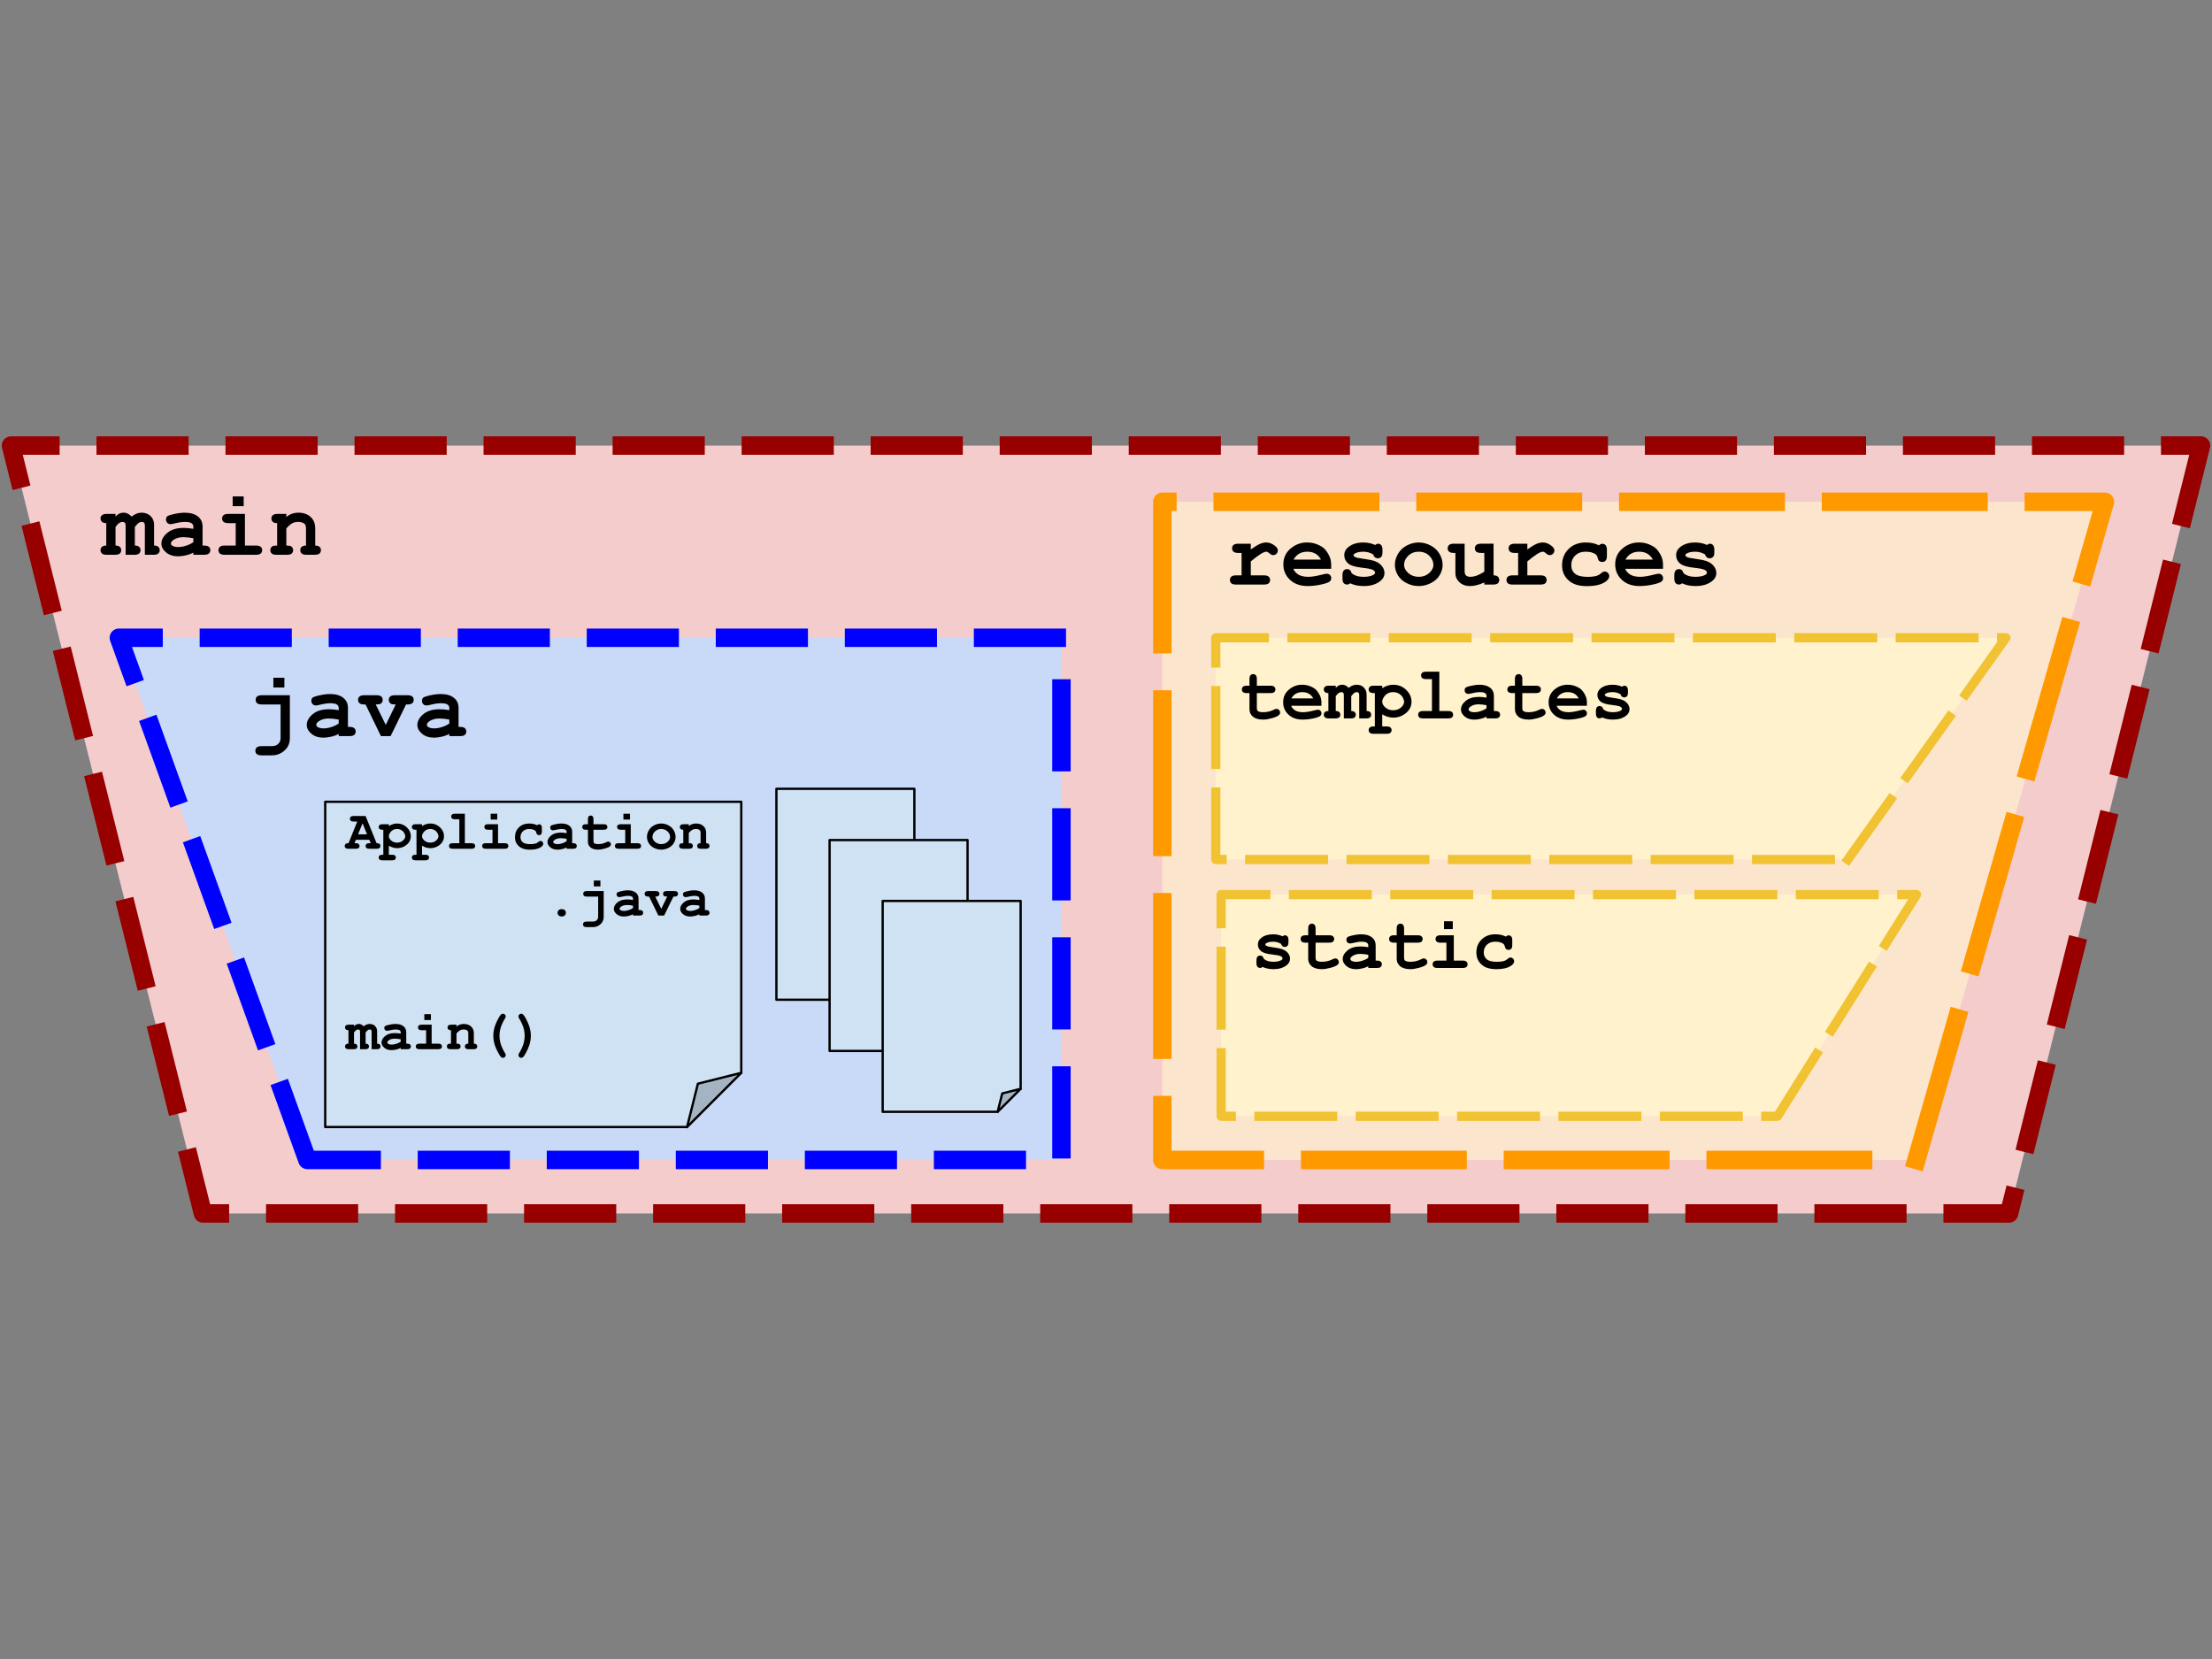 <?xml version="1.0" standalone="yes"?>

<svg version="1.1" viewBox="0.0 0.0 960.0 720.0" fill="none" stroke="none" stroke-linecap="square" stroke-miterlimit="10" xmlns="http://www.w3.org/2000/svg" xmlns:xlink="http://www.w3.org/1999/xlink"><rect x="0.0" y="0.0" width="960.0" height="720.0" fill="#808080" stroke="none"/><clipPath id="p.0"><path d="m0 0l960.0 0l0 720.0l-960.0 0l0 -720.0z" clip-rule="nonzero"></path></clipPath><g clip-path="url(#p.0)"><path fill="#000000" fill-opacity="0.0" d="m0 0l960.0 0l0 720.0l-960.0 0z" fill-rule="nonzero"></path><path fill="#f4cccc" d="m955.244 193.374l-83.315 333.26l-783.858 0l-83.315 -333.26z" fill-rule="nonzero"></path><path stroke="#980000" stroke-width="8.0" stroke-linejoin="round" stroke-linecap="butt" stroke-dasharray="32.0,24.0" d="m955.244 193.374l-83.315 333.26l-783.858 0l-83.315 -333.26z" fill-rule="nonzero"></path><path fill="#000000" fill-opacity="0.0" d="m35.307 193.365l213.669 0l0 99.717l-213.669 0z" fill-rule="nonzero"></path><path fill="#000000" d="m50.135 223.031l0 1.125q0.969 -0.953 1.75 -1.312q0.797 -0.359 1.844 -0.359q0.875 0 1.734 0.438q0.859 0.422 1.672 1.281q1.047 -0.859 2.109 -1.281q1.062 -0.422 2.172 -0.422q2.234 0 3.609 1.188q1.844 1.562 1.844 4.109l0 8.969q1.25 0 1.844 0.562q0.609 0.562 0.609 1.438q0 0.891 -0.609 1.453q-0.594 0.547 -2.047 0.547l-3.797 0l0 -12.641q0 -0.922 -0.344 -1.266q-0.328 -0.359 -1.016 -0.359q-0.656 0 -1.219 0.359q-0.734 0.484 -1.766 1.828l0 8.078q1.25 0 1.859 0.562q0.609 0.562 0.609 1.438q0 0.891 -0.609 1.453q-0.609 0.547 -2.047 0.547l-3.812 0l0 -12.641q0 -0.891 -0.344 -1.25q-0.344 -0.375 -1.031 -0.375q-0.703 0 -1.391 0.453q-0.672 0.438 -1.625 1.734l0 8.078q1.25 0 1.859 0.562q0.609 0.562 0.609 1.438q0 0.891 -0.609 1.453q-0.609 0.547 -2.062 0.547l-3.609 0q-1.453 0 -2.062 -0.547q-0.625 -0.562 -0.625 -1.469q0 -0.875 0.609 -1.422q0.609 -0.562 1.875 -0.562l0 -9.734q-1.266 0 -1.875 -0.562q-0.609 -0.562 -0.609 -1.453q0 -0.875 0.625 -1.422q0.609 -0.562 2.062 -0.562l3.812 0zm33.785 17.734l0 -0.938q-1.5 0.797 -3.328 1.203q-1.812 0.406 -3.297 0.406q-3.219 0 -5.234 -1.703q-2.016 -1.719 -2.016 -3.797q0 -2.516 2.562 -4.672q2.578 -2.156 7.109 -2.156q1.812 0 4.203 0.391l0 -0.969q0 -0.891 -0.781 -1.453q-0.766 -0.578 -2.938 -0.578q-1.766 0 -4.609 0.703q-1.047 0.266 -1.641 0.266q-0.797 0 -1.359 -0.578q-0.547 -0.578 -0.547 -1.484q0 -0.5 0.188 -0.875q0.203 -0.375 0.547 -0.594q0.359 -0.219 1.469 -0.531q1.484 -0.422 3.031 -0.656q1.547 -0.25 2.797 -0.25q3.719 0 5.781 1.609q2.062 1.609 2.062 4.406l0 8.25l0.688 0q1.438 0 2.047 0.562q0.625 0.547 0.625 1.438q0 0.891 -0.625 1.453q-0.609 0.547 -2.047 0.547l-4.688 0zm0 -7.172q-2.406 -0.469 -4.438 -0.469q-2.438 0 -4.203 1.188q-1.094 0.766 -1.094 1.547q0 0.562 0.531 0.922q0.984 0.641 2.672 0.641q1.453 0 3.281 -0.562q1.828 -0.562 3.25 -1.547l0 -1.719zm21.832 -18.156l0 4.234l-4.766 0l0 -4.234l4.766 0zm0.547 7.594l0 13.734l4.812 0q1.438 0 2.047 0.562q0.625 0.547 0.625 1.438q0 0.891 -0.625 1.453q-0.609 0.547 -2.047 0.547l-13.625 0q-1.438 0 -2.062 -0.547q-0.609 -0.562 -0.609 -1.469q0 -0.875 0.609 -1.422q0.625 -0.562 2.062 -0.562l4.812 0l0 -9.734l-3.219 0q-1.438 0 -2.062 -0.547q-0.625 -0.562 -0.625 -1.469q0 -0.875 0.609 -1.422q0.625 -0.562 2.078 -0.562l7.219 0zm17.973 0l0 1.344q1.094 -0.938 2.406 -1.406q1.328 -0.469 2.859 -0.469q3.562 0 5.625 2.203q1.641 1.766 1.641 4.609l0 7.453q1.281 0 1.875 0.562q0.609 0.547 0.609 1.438q0 0.891 -0.625 1.453q-0.609 0.547 -2.047 0.547l-3.609 0q-1.453 0 -2.078 -0.547q-0.609 -0.562 -0.609 -1.469q0 -0.875 0.609 -1.422q0.609 -0.562 1.875 -0.562l0 -7.562q0 -1.312 -0.703 -1.922q-0.922 -0.781 -2.75 -0.781q-1.391 0 -2.438 0.547q-1.047 0.531 -2.641 2.266l0 7.453q1.547 0 1.984 0.281q0.969 0.594 0.969 1.719q0 0.891 -0.625 1.453q-0.609 0.547 -2.062 0.547l-4.547 0q-1.438 0 -2.062 -0.547q-0.609 -0.562 -0.609 -1.469q0 -1.094 0.938 -1.703q0.469 -0.281 2.016 -0.281l0 -9.734q-1.281 0 -1.891 -0.562q-0.594 -0.562 -0.594 -1.453q0 -0.875 0.609 -1.422q0.625 -0.562 2.062 -0.562l3.812 0z" fill-rule="nonzero"></path><path fill="#c9daf8" d="m133.4 503.41l-81.816 -226.618l409.08 0l0 226.618z" fill-rule="nonzero"></path><path stroke="#0000ff" stroke-width="8.0" stroke-linejoin="round" stroke-linecap="butt" stroke-dasharray="32.0,24.0" d="m133.4 503.41l-81.816 -226.618l409.08 0l0 226.618z" fill-rule="nonzero"></path><path fill="#000000" fill-opacity="0.0" d="m98.39 272.064l141.827 0l0 70.268l-141.827 0z" fill-rule="nonzero"></path><path fill="#000000" d="m123.421 294.136l0 4.234l-4.781 0l0 -4.234l4.781 0zm-1.641 11.594l-8.156 0q-1.453 0 -2.062 -0.547q-0.609 -0.562 -0.609 -1.469q0 -0.875 0.609 -1.422q0.609 -0.562 2.062 -0.562l12.172 0l0 18.578q0 2.109 -0.891 3.672q-0.891 1.578 -2.734 2.703q-1.828 1.141 -4.141 1.141l-4.531 0q-1.438 0 -2.062 -0.562q-0.609 -0.547 -0.609 -1.422q0 -0.906 0.609 -1.469q0.625 -0.547 2.062 -0.547l4.422 0q1.828 0 2.844 -1.0q1.016 -1.0 1.016 -2.516l0 -14.578zm25.223 13.734l0 -0.938q-1.5 0.797 -3.328 1.203q-1.812 0.406 -3.297 0.406q-3.219 0 -5.234 -1.703q-2.016 -1.719 -2.016 -3.797q0 -2.516 2.562 -4.672q2.578 -2.156 7.109 -2.156q1.812 0 4.203 0.391l0 -0.969q0 -0.891 -0.781 -1.453q-0.766 -0.578 -2.938 -0.578q-1.766 0 -4.609 0.703q-1.047 0.266 -1.641 0.266q-0.797 0 -1.359 -0.578q-0.547 -0.578 -0.547 -1.484q0 -0.5 0.188 -0.875q0.203 -0.375 0.547 -0.594q0.359 -0.219 1.469 -0.531q1.484 -0.422 3.031 -0.656q1.547 -0.25 2.797 -0.25q3.719 0 5.781 1.609q2.062 1.609 2.062 4.406l0 8.25l0.688 0q1.438 0 2.047 0.562q0.625 0.547 0.625 1.438q0 0.891 -0.625 1.453q-0.609 0.547 -2.047 0.547l-4.688 0zm0 -7.172q-2.406 -0.469 -4.438 -0.469q-2.438 0 -4.203 1.188q-1.094 0.766 -1.094 1.547q0 0.562 0.531 0.922q0.984 0.641 2.672 0.641q1.453 0 3.281 -0.562q1.828 -0.562 3.25 -1.547l0 -1.719zm20.426 2.312l4.312 -8.875q-1.594 0 -2.047 -0.266q-0.969 -0.609 -0.969 -1.75q0 -0.875 0.609 -1.422q0.609 -0.562 2.062 -0.562l5.484 0q1.453 0 2.062 0.562q0.609 0.547 0.609 1.453q0 0.875 -0.609 1.438q-0.609 0.547 -2.062 0.547l-0.656 0l-6.703 13.734l-4.188 0l-6.688 -13.734l-0.578 0q-1.438 0 -2.062 -0.547q-0.609 -0.562 -0.609 -1.469q0 -0.875 0.609 -1.422q0.625 -0.562 2.062 -0.562l5.375 0q1.422 0 2.031 0.562q0.625 0.547 0.625 1.453q0 1.109 -0.938 1.688q-0.469 0.297 -2.094 0.297l4.359 8.875zm27.582 4.859l0 -0.938q-1.5 0.797 -3.328 1.203q-1.812 0.406 -3.297 0.406q-3.219 0 -5.234 -1.703q-2.016 -1.719 -2.016 -3.797q0 -2.516 2.562 -4.672q2.578 -2.156 7.109 -2.156q1.812 0 4.203 0.391l0 -0.969q0 -0.891 -0.781 -1.453q-0.766 -0.578 -2.938 -0.578q-1.766 0 -4.609 0.703q-1.047 0.266 -1.641 0.266q-0.797 0 -1.359 -0.578q-0.547 -0.578 -0.547 -1.484q0 -0.5 0.188 -0.875q0.203 -0.375 0.547 -0.594q0.359 -0.219 1.469 -0.531q1.484 -0.422 3.031 -0.656q1.547 -0.25 2.797 -0.25q3.719 0 5.781 1.609q2.062 1.609 2.062 4.406l0 8.25l0.688 0q1.438 0 2.047 0.562q0.625 0.547 0.625 1.438q0 0.891 -0.625 1.453q-0.609 0.547 -2.047 0.547l-4.688 0zm0 -7.172q-2.406 -0.469 -4.438 -0.469q-2.438 0 -4.203 1.188q-1.094 0.766 -1.094 1.547q0 0.562 0.531 0.922q0.984 0.641 2.672 0.641q1.453 0 3.281 -0.562q1.828 -0.562 3.25 -1.547l0 -1.719z" fill-rule="nonzero"></path><path fill="#fce5cd" d="m831.712 503.412l81.816 -285.644l-409.08 0l0 285.644z" fill-rule="nonzero"></path><path stroke="#ff9900" stroke-width="8.0" stroke-linejoin="round" stroke-linecap="butt" stroke-dasharray="64.0,24.0" d="m831.712 503.412l81.816 -285.644l-409.08 0l0 285.644z" fill-rule="nonzero"></path><path fill="#000000" fill-opacity="0.0" d="m522.67 206.299l295.969 0l0 79.843l-295.969 0z" fill-rule="nonzero"></path><path fill="#000000" d="m542.842 235.965l0 2.5q2.516 -1.812 3.969 -2.422q1.469 -0.609 2.734 -0.609q1.953 0 3.781 1.453q1.25 0.969 1.25 1.984q0 0.859 -0.594 1.453q-0.594 0.594 -1.438 0.594q-0.734 0 -1.562 -0.734q-0.812 -0.75 -1.453 -0.75q-0.844 0 -2.516 1.062q-1.672 1.047 -4.172 3.156l0 6.047l5.703 0q1.453 0 2.062 0.562q0.609 0.547 0.609 1.438q0 0.891 -0.609 1.453q-0.609 0.547 -2.062 0.547l-12.094 0q-1.438 0 -2.062 -0.547q-0.609 -0.562 -0.609 -1.469q0 -0.875 0.609 -1.422q0.625 -0.562 2.062 -0.562l2.391 0l0 -9.734l-1.453 0q-1.438 0 -2.062 -0.547q-0.609 -0.562 -0.609 -1.469q0 -0.875 0.609 -1.422q0.625 -0.562 2.062 -0.562l5.453 0zm34.879 10.891l-16.422 0q0.625 1.562 2.219 2.531q1.594 0.953 4.312 0.953q2.219 0 5.906 -0.953q1.531 -0.391 2.109 -0.391q0.812 0 1.359 0.562q0.547 0.562 0.547 1.422q0 0.781 -0.594 1.328q-0.781 0.719 -3.812 1.375q-3.016 0.656 -5.812 0.656q-4.812 0 -7.688 -2.703q-2.875 -2.719 -2.875 -6.688q0 -4.219 3.109 -6.859q3.109 -2.656 7.172 -2.656q2.453 0 4.484 0.859q2.047 0.859 3.047 1.859q1.406 1.438 2.312 3.578q0.625 1.484 0.625 3.438l0 1.688zm-4.422 -4.0q-0.922 -1.719 -2.406 -2.562q-1.484 -0.859 -3.531 -0.859q-2.031 0 -3.516 0.859q-1.484 0.844 -2.422 2.562l11.875 0zm22.707 -2.203q-0.969 -0.609 -2.047 -0.906q-1.078 -0.312 -2.25 -0.312q-2.328 0 -3.688 0.766q-0.609 0.328 -0.609 0.719q0 0.453 0.828 0.891q0.625 0.312 2.781 0.594q3.984 0.547 5.547 1.094q2.062 0.734 3.172 2.156q1.109 1.422 1.109 3.0q0 2.156 -1.891 3.594q-2.719 2.094 -7.047 2.094q-1.75 0 -3.219 -0.297q-1.469 -0.297 -2.703 -0.891q-0.297 0.25 -0.625 0.391q-0.328 0.141 -0.688 0.141q-0.938 0 -1.5 -0.609q-0.547 -0.625 -0.547 -2.078l0 -1.344q0 -1.438 0.547 -2.047q0.562 -0.625 1.469 -0.625q0.719 0 1.203 0.406q0.484 0.391 0.766 1.375q0.922 0.781 2.203 1.188q1.297 0.391 2.969 0.391q2.75 0 4.281 -0.859q0.719 -0.438 0.719 -0.906q0 -0.781 -1.031 -1.281q-1.031 -0.516 -4.281 -0.859q-4.828 -0.516 -6.438 -1.953q-1.625 -1.422 -1.625 -3.516q0 -2.156 1.812 -3.578q2.469 -1.953 6.453 -1.953q1.375 0 2.656 0.266q1.281 0.266 2.453 0.812q0.375 -0.281 0.688 -0.406q0.328 -0.141 0.609 -0.141q0.812 0 1.359 0.625q0.547 0.609 0.547 2.047l0 0.984q0 1.297 -0.312 1.766q-0.625 0.906 -1.703 0.906q-0.719 0 -1.266 -0.453q-0.547 -0.453 -0.703 -1.188zm30.082 4.516q0 2.297 -1.281 4.453q-1.281 2.156 -3.812 3.438q-2.531 1.281 -5.281 1.281q-2.734 0 -5.234 -1.25q-2.5 -1.266 -3.812 -3.438q-1.297 -2.172 -1.297 -4.531q0 -2.406 1.328 -4.719q1.328 -2.312 3.812 -3.641q2.484 -1.328 5.203 -1.328q2.734 0 5.266 1.359q2.531 1.359 3.812 3.656q1.297 2.297 1.297 4.719zm-4.0 0.016q0 -1.938 -1.391 -3.562q-1.891 -2.188 -4.984 -2.188q-2.719 0 -4.531 1.75q-1.812 1.734 -1.812 4.016q0 1.875 1.828 3.516q1.844 1.625 4.516 1.625q2.703 0 4.531 -1.625q1.844 -1.641 1.844 -3.531zm26.113 -9.219l0 13.734q1.266 0 1.859 0.562q0.609 0.562 0.609 1.438q0 0.891 -0.609 1.453q-0.609 0.547 -2.062 0.547l-3.812 0l0 -0.922q-1.719 0.781 -3.281 1.172q-1.562 0.391 -2.969 0.391q-1.969 0 -3.422 -0.828q-1.438 -0.828 -2.281 -2.297q-0.594 -1.047 -0.594 -2.641l0 -8.609l-0.688 0q-1.453 0 -2.062 -0.547q-0.609 -0.562 -0.609 -1.469q0 -0.875 0.609 -1.422q0.609 -0.562 2.062 -0.562l4.688 0l0 11.906q0 1.281 0.609 1.875q0.625 0.594 1.891 0.594q1.203 0 2.594 -0.469q1.406 -0.484 3.453 -1.734l0 -8.172l-1.438 0q-1.453 0 -2.062 -0.547q-0.609 -0.562 -0.609 -1.469q0 -0.875 0.609 -1.422q0.609 -0.562 2.062 -0.562l5.453 0zm14.66 0l0 2.5q2.516 -1.812 3.969 -2.422q1.469 -0.609 2.734 -0.609q1.953 0 3.781 1.453q1.25 0.969 1.25 1.984q0 0.859 -0.594 1.453q-0.594 0.594 -1.438 0.594q-0.734 0 -1.562 -0.734q-0.812 -0.75 -1.453 -0.75q-0.844 0 -2.516 1.062q-1.672 1.047 -4.172 3.156l0 6.047l5.703 0q1.453 0 2.062 0.562q0.609 0.547 0.609 1.438q0 0.891 -0.609 1.453q-0.609 0.547 -2.062 0.547l-12.094 0q-1.438 0 -2.062 -0.547q-0.609 -0.562 -0.609 -1.469q0 -0.875 0.609 -1.422q0.625 -0.562 2.062 -0.562l2.391 0l0 -9.734l-1.453 0q-1.438 0 -2.062 -0.547q-0.609 -0.562 -0.609 -1.469q0 -0.875 0.609 -1.422q0.625 -0.562 2.062 -0.562l5.453 0zm31.082 0.719q0.719 -0.688 1.484 -0.688q0.859 0 1.406 0.625q0.562 0.609 0.562 2.031l0 2.578q0 1.453 -0.562 2.062q-0.547 0.594 -1.453 0.594q-0.812 0 -1.391 -0.469q-0.406 -0.344 -0.641 -1.422q-0.234 -1.094 -1.125 -1.625q-1.594 -0.938 -4.047 -0.938q-2.828 0 -4.547 1.672q-1.703 1.656 -1.703 4.188q0 2.344 1.641 3.703q1.641 1.359 5.453 1.359q2.5 0 4.078 -0.5q0.938 -0.312 1.766 -1.062q0.844 -0.766 1.531 -0.766q0.828 0 1.422 0.609q0.594 0.609 0.594 1.422q0 1.328 -1.812 2.531q-2.703 1.781 -7.891 1.781q-4.672 0 -7.266 -1.938q-3.516 -2.609 -3.516 -7.109q0 -4.281 2.844 -7.078q2.859 -2.812 7.438 -2.812q1.672 0 3.094 0.312q1.422 0.312 2.641 0.938zm27.801 10.172l-16.422 0q0.625 1.562 2.219 2.531q1.594 0.953 4.312 0.953q2.219 0 5.906 -0.953q1.531 -0.391 2.109 -0.391q0.812 0 1.359 0.562q0.547 0.562 0.547 1.422q0 0.781 -0.594 1.328q-0.781 0.719 -3.812 1.375q-3.016 0.656 -5.812 0.656q-4.812 0 -7.688 -2.703q-2.875 -2.719 -2.875 -6.688q0 -4.219 3.109 -6.859q3.109 -2.656 7.172 -2.656q2.453 0 4.484 0.859q2.047 0.859 3.047 1.859q1.406 1.438 2.312 3.578q0.625 1.484 0.625 3.438l0 1.688zm-4.422 -4.0q-0.922 -1.719 -2.406 -2.562q-1.484 -0.859 -3.531 -0.859q-2.031 0 -3.516 0.859q-1.484 0.844 -2.422 2.562l11.875 0zm22.707 -2.203q-0.969 -0.609 -2.047 -0.906q-1.078 -0.312 -2.25 -0.312q-2.328 0 -3.688 0.766q-0.609 0.328 -0.609 0.719q0 0.453 0.828 0.891q0.625 0.312 2.781 0.594q3.984 0.547 5.547 1.094q2.062 0.734 3.172 2.156q1.109 1.422 1.109 3.0q0 2.156 -1.891 3.594q-2.719 2.094 -7.047 2.094q-1.75 0 -3.219 -0.297q-1.469 -0.297 -2.703 -0.891q-0.297 0.25 -0.625 0.391q-0.328 0.141 -0.688 0.141q-0.938 0 -1.5 -0.609q-0.547 -0.625 -0.547 -2.078l0 -1.344q0 -1.438 0.547 -2.047q0.562 -0.625 1.469 -0.625q0.719 0 1.203 0.406q0.484 0.391 0.766 1.375q0.922 0.781 2.203 1.188q1.297 0.391 2.969 0.391q2.75 0 4.281 -0.859q0.719 -0.438 0.719 -0.906q0 -0.781 -1.031 -1.281q-1.031 -0.516 -4.281 -0.859q-4.828 -0.516 -6.438 -1.953q-1.625 -1.422 -1.625 -3.516q0 -2.156 1.812 -3.578q2.469 -1.953 6.453 -1.953q1.375 0 2.656 0.266q1.281 0.266 2.453 0.812q0.375 -0.281 0.688 -0.406q0.328 -0.141 0.609 -0.141q0.812 0 1.359 0.625q0.547 0.609 0.547 2.047l0 0.984q0 1.297 -0.312 1.766q-0.625 0.906 -1.703 0.906q-0.719 0 -1.266 -0.453q-0.547 -0.453 -0.703 -1.188z" fill-rule="nonzero"></path><path fill="#cfe2f3" d="m141.14 347.97l180.567 0l0 117.637l-23.528 23.528l-157.039 0z" fill-rule="nonzero"></path><path fill="#a5b4c2" d="m298.179 489.135l4.706 -18.822l18.822 -4.706z" fill-rule="nonzero"></path><path fill="#000000" fill-opacity="0.0" d="m298.179 489.135l4.706 -18.822l18.822 -4.706l-23.528 23.528l-157.039 0l0 -141.165l180.567 0l0 117.637" fill-rule="nonzero"></path><path stroke="#000000" stroke-width="1.0" stroke-linejoin="round" stroke-linecap="butt" d="m298.179 489.135l4.706 -18.822l18.822 -4.706l-23.528 23.528l-157.039 0l0 -141.165l180.567 0l0 117.637" fill-rule="nonzero"></path><path fill="#cfe2f3" d="m336.955 342.342l59.874 0l0 81.548l-9.979 9.979l-49.895 0z" fill-rule="nonzero"></path><path fill="#a5b4c2" d="m386.85 433.87l1.996 -7.983l7.983 -1.996z" fill-rule="nonzero"></path><path fill="#000000" fill-opacity="0.0" d="m386.85 433.87l1.996 -7.983l7.983 -1.996l-9.979 9.979l-49.895 0l0 -91.528l59.874 0l0 81.548" fill-rule="nonzero"></path><path stroke="#000000" stroke-width="1.0" stroke-linejoin="round" stroke-linecap="butt" d="m386.85 433.87l1.996 -7.983l7.983 -1.996l-9.979 9.979l-49.895 0l0 -91.528l59.874 0l0 81.548" fill-rule="nonzero"></path><path fill="#cfe2f3" d="m360.04 364.571l59.874 0l0 81.548l-9.979 9.979l-49.895 0z" fill-rule="nonzero"></path><path fill="#a5b4c2" d="m409.935 456.099l1.996 -7.983l7.983 -1.996z" fill-rule="nonzero"></path><path fill="#000000" fill-opacity="0.0" d="m409.935 456.099l1.996 -7.983l7.983 -1.996l-9.979 9.979l-49.895 0l0 -91.528l59.874 0l0 81.548" fill-rule="nonzero"></path><path stroke="#000000" stroke-width="1.0" stroke-linejoin="round" stroke-linecap="butt" d="m409.935 456.099l1.996 -7.983l7.983 -1.996l-9.979 9.979l-49.895 0l0 -91.528l59.874 0l0 81.548" fill-rule="nonzero"></path><path fill="#cfe2f3" d="m383.077 391.002l59.874 0l0 81.548l-9.979 9.979l-49.895 0z" fill-rule="nonzero"></path><path fill="#a5b4c2" d="m432.971 482.529l1.996 -7.983l7.983 -1.996z" fill-rule="nonzero"></path><path fill="#000000" fill-opacity="0.0" d="m432.971 482.529l1.996 -7.983l7.983 -1.996l-9.979 9.979l-49.895 0l0 -91.528l59.874 0l0 81.548" fill-rule="nonzero"></path><path stroke="#000000" stroke-width="1.0" stroke-linejoin="round" stroke-linecap="butt" d="m432.971 482.529l1.996 -7.983l7.983 -1.996l-9.979 9.979l-49.895 0l0 -91.528l59.874 0l0 81.548" fill-rule="nonzero"></path><path fill="#000000" fill-opacity="0.0" d="m141.142 336.311l180.567 0l0 136.378l-180.567 0z" fill-rule="nonzero"></path><path fill="#000000" d="m160.283 364.476l-5.844 0l-0.578 1.469l0.578 0q0.875 0 1.234 0.344q0.375 0.328 0.375 0.859q0 0.531 -0.375 0.875q-0.359 0.328 -1.234 0.328l-3.234 0q-0.859 0 -1.234 -0.328q-0.375 -0.344 -0.375 -0.875q0 -0.547 0.391 -0.875q0.391 -0.344 1.281 -0.328l3.781 -9.391l-1.578 0q-0.859 0 -1.234 -0.328q-0.375 -0.344 -0.375 -0.891q0 -0.531 0.375 -0.859q0.375 -0.344 1.234 -0.344l5.188 0.016l4.781 11.797q0.844 0 1.125 0.188q0.531 0.391 0.531 1.016q0 0.531 -0.359 0.875q-0.359 0.328 -1.234 0.328l-3.234 0q-0.859 0 -1.234 -0.328q-0.375 -0.344 -0.375 -0.875q0 -0.531 0.375 -0.859q0.375 -0.344 1.234 -0.344l0.594 0l-0.578 -1.469zm-1.0 -2.391l-1.938 -4.766l-1.938 4.766l3.875 0zm9.48 4.938l0 3.938l1.438 0q0.875 0 1.234 0.328q0.375 0.344 0.375 0.891q0 0.516 -0.375 0.844q-0.359 0.344 -1.234 0.344l-4.25 0q-0.859 0 -1.234 -0.344q-0.375 -0.328 -0.375 -0.844q0 -0.547 0.375 -0.891q0.375 -0.328 1.234 -0.328l0.406 0l0 -10.844l-0.406 0q-0.859 0 -1.234 -0.328q-0.375 -0.344 -0.375 -0.891q0 -0.516 0.375 -0.844q0.375 -0.344 1.234 -0.344l2.812 0l0 0.812q0.844 -0.562 1.75 -0.844q0.906 -0.281 1.844 -0.281q2.469 0 4.203 1.672q1.734 1.656 1.734 3.812q0 2.391 -2.047 3.938q-1.719 1.281 -3.859 1.281q-0.922 0 -1.828 -0.266q-0.906 -0.266 -1.797 -0.812zm7.125 -4.125q0 -0.5 -0.406 -1.281q-0.391 -0.781 -1.219 -1.297q-0.828 -0.531 -1.938 -0.531q-1.797 0 -2.844 1.359q-0.719 0.922 -0.719 1.781q0 0.953 1.016 1.859q1.031 0.906 2.547 0.906q1.531 0 2.547 -0.891q1.016 -0.906 1.016 -1.906zm7.277 4.125l0 3.938l1.438 0q0.875 0 1.234 0.328q0.375 0.344 0.375 0.891q0 0.516 -0.375 0.844q-0.359 0.344 -1.234 0.344l-4.25 0q-0.859 0 -1.234 -0.344q-0.375 -0.328 -0.375 -0.844q0 -0.547 0.375 -0.891q0.375 -0.328 1.234 -0.328l0.406 0l0 -10.844l-0.406 0q-0.859 0 -1.234 -0.328q-0.375 -0.344 -0.375 -0.891q0 -0.516 0.375 -0.844q0.375 -0.344 1.234 -0.344l2.812 0l0 0.812q0.844 -0.562 1.75 -0.844q0.906 -0.281 1.844 -0.281q2.469 0 4.203 1.672q1.734 1.656 1.734 3.812q0 2.391 -2.047 3.938q-1.719 1.281 -3.859 1.281q-0.922 0 -1.828 -0.266q-0.906 -0.266 -1.797 -0.812zm7.125 -4.125q0 -0.5 -0.406 -1.281q-0.391 -0.781 -1.219 -1.297q-0.828 -0.531 -1.938 -0.531q-1.797 0 -2.844 1.359q-0.719 0.922 -0.719 1.781q0 0.953 1.016 1.859q1.031 0.906 2.547 0.906q1.531 0 2.547 -0.891q1.016 -0.906 1.016 -1.906zm11.465 -9.75l0 12.797l2.875 0q0.875 0 1.234 0.344q0.375 0.328 0.375 0.859q0 0.531 -0.375 0.875q-0.359 0.328 -1.234 0.328l-8.156 0q-0.875 0 -1.25 -0.328q-0.359 -0.344 -0.359 -0.875q0 -0.531 0.359 -0.859q0.375 -0.344 1.25 -0.344l2.875 0l0 -10.391l-1.938 0q-0.844 0 -1.219 -0.328q-0.375 -0.344 -0.375 -0.875q0 -0.531 0.359 -0.859q0.375 -0.344 1.234 -0.344l4.344 0zm14.059 0l0 2.547l-2.859 0l0 -2.547l2.859 0zm0.328 4.562l0 8.234l2.891 0q0.859 0 1.219 0.344q0.375 0.328 0.375 0.859q0 0.531 -0.375 0.875q-0.359 0.328 -1.219 0.328l-8.172 0q-0.875 0 -1.25 -0.328q-0.359 -0.344 -0.359 -0.875q0 -0.531 0.359 -0.859q0.375 -0.344 1.25 -0.344l2.875 0l0 -5.828l-1.922 0q-0.859 0 -1.234 -0.328q-0.375 -0.344 -0.375 -0.891q0 -0.516 0.359 -0.844q0.375 -0.344 1.25 -0.344l4.328 0zm16.965 0.438q0.422 -0.422 0.891 -0.422q0.516 0 0.844 0.375q0.328 0.375 0.328 1.219l0 1.547q0 0.875 -0.328 1.234q-0.328 0.359 -0.875 0.359q-0.484 0 -0.828 -0.281q-0.25 -0.203 -0.391 -0.844q-0.141 -0.656 -0.672 -0.984q-0.953 -0.562 -2.438 -0.562q-1.688 0 -2.719 1.0q-1.031 1.0 -1.031 2.516q0 1.406 0.984 2.234q0.984 0.812 3.281 0.812q1.5 0 2.438 -0.312q0.562 -0.188 1.062 -0.641q0.516 -0.453 0.922 -0.453q0.5 0 0.844 0.375q0.359 0.359 0.359 0.844q0 0.797 -1.078 1.516q-1.625 1.078 -4.734 1.078q-2.812 0 -4.359 -1.172q-2.109 -1.562 -2.109 -4.266q0 -2.562 1.703 -4.234q1.719 -1.688 4.469 -1.688q1.0 0 1.844 0.188q0.859 0.188 1.594 0.562zm12.809 10.203l0 -0.562q-0.891 0.484 -1.984 0.719q-1.094 0.25 -1.984 0.25q-1.938 0 -3.141 -1.031q-1.203 -1.031 -1.203 -2.266q0 -1.516 1.531 -2.812q1.547 -1.297 4.266 -1.297q1.094 0 2.516 0.234l0 -0.578q0 -0.531 -0.469 -0.875q-0.453 -0.344 -1.75 -0.344q-1.062 0 -2.766 0.422q-0.641 0.156 -0.984 0.156q-0.484 0 -0.828 -0.344q-0.328 -0.344 -0.328 -0.891q0 -0.297 0.109 -0.516q0.125 -0.234 0.328 -0.359q0.219 -0.141 0.891 -0.328q0.891 -0.25 1.812 -0.391q0.938 -0.141 1.688 -0.141q2.234 0 3.469 0.969q1.234 0.953 1.234 2.641l0 4.938l0.406 0q0.875 0 1.234 0.344q0.375 0.328 0.375 0.859q0 0.531 -0.375 0.875q-0.359 0.328 -1.234 0.328l-2.812 0zm0 -4.297q-1.438 -0.281 -2.656 -0.281q-1.469 0 -2.516 0.703q-0.656 0.469 -0.656 0.938q0 0.328 0.312 0.547q0.594 0.391 1.609 0.391q0.859 0 1.953 -0.344q1.109 -0.344 1.953 -0.922l0 -1.031zm11.652 -3.938l0 4.812q0 0.766 0.312 1.016q0.5 0.391 1.766 0.391q1.844 0 3.391 -0.781q0.609 -0.312 0.938 -0.312q0.469 0 0.812 0.359q0.359 0.344 0.359 0.844q0 0.469 -0.375 0.812q-0.578 0.547 -2.281 1.016q-1.688 0.469 -2.844 0.469q-2.234 0 -3.359 -0.969q-1.125 -0.969 -1.125 -2.375l0 -5.281l-0.859 0q-0.875 0 -1.25 -0.328q-0.359 -0.344 -0.359 -0.891q0 -0.516 0.359 -0.844q0.375 -0.344 1.25 -0.344l0.859 0l0 -2.172q0 -0.859 0.328 -1.234q0.344 -0.375 0.891 -0.375q0.516 0 0.844 0.375q0.344 0.375 0.344 1.234l0 2.172l4.438 0q0.875 0 1.234 0.344q0.375 0.328 0.375 0.859q0 0.531 -0.375 0.875q-0.359 0.328 -1.234 0.328l-4.438 0zm15.855 -6.969l0 2.547l-2.859 0l0 -2.547l2.859 0zm0.328 4.562l0 8.234l2.891 0q0.859 0 1.219 0.344q0.375 0.328 0.375 0.859q0 0.531 -0.375 0.875q-0.359 0.328 -1.219 0.328l-8.172 0q-0.875 0 -1.25 -0.328q-0.359 -0.344 -0.359 -0.875q0 -0.531 0.359 -0.859q0.375 -0.344 1.25 -0.344l2.875 0l0 -5.828l-1.922 0q-0.859 0 -1.234 -0.328q-0.375 -0.344 -0.375 -0.891q0 -0.516 0.359 -0.844q0.375 -0.344 1.25 -0.344l4.328 0zm19.449 5.516q0 1.391 -0.766 2.688q-0.766 1.281 -2.281 2.062q-1.516 0.766 -3.172 0.766q-1.641 0 -3.141 -0.75q-1.5 -0.766 -2.281 -2.062q-0.781 -1.312 -0.781 -2.719q0 -1.453 0.797 -2.828q0.797 -1.391 2.281 -2.188q1.5 -0.797 3.125 -0.797q1.641 0 3.156 0.812q1.516 0.812 2.281 2.188q0.781 1.375 0.781 2.828zm-2.391 0.016q0 -1.156 -0.844 -2.141q-1.125 -1.312 -2.984 -1.312q-1.625 0 -2.719 1.047q-1.094 1.047 -1.094 2.422q0 1.125 1.094 2.109q1.109 0.969 2.719 0.969q1.625 0 2.719 -0.969q1.109 -0.984 1.109 -2.125zm8.121 -5.531l0 0.812q0.656 -0.562 1.453 -0.844q0.797 -0.281 1.719 -0.281q2.125 0 3.375 1.312q0.984 1.062 0.984 2.766l0 4.469q0.766 0 1.125 0.344q0.359 0.328 0.359 0.859q0 0.531 -0.375 0.875q-0.359 0.328 -1.234 0.328l-2.156 0q-0.875 0 -1.25 -0.328q-0.359 -0.344 -0.359 -0.875q0 -0.531 0.359 -0.859q0.359 -0.344 1.125 -0.344l0 -4.531q0 -0.781 -0.422 -1.156q-0.547 -0.469 -1.656 -0.469q-0.828 0 -1.453 0.328q-0.625 0.328 -1.594 1.359l0 4.469q0.938 0 1.203 0.172q0.578 0.359 0.578 1.031q0 0.531 -0.375 0.875q-0.375 0.328 -1.234 0.328l-2.734 0q-0.859 0 -1.234 -0.328q-0.375 -0.344 -0.375 -0.875q0 -0.656 0.562 -1.031q0.281 -0.172 1.219 -0.172l0 -5.828q-0.766 0 -1.141 -0.344q-0.359 -0.344 -0.359 -0.875q0 -0.516 0.375 -0.844q0.375 -0.344 1.234 -0.344l2.281 0z" fill-rule="nonzero"></path><path fill="#000000" d="m245.587 396.147q0 0.672 -0.484 1.141q-0.469 0.453 -1.312 0.453q-0.844 0 -1.328 -0.453q-0.484 -0.469 -0.484 -1.141q0 -0.688 0.484 -1.141q0.484 -0.453 1.328 -0.453q0.844 0 1.312 0.453q0.484 0.453 0.484 1.141zm14.996 -14.0l0 2.547l-2.875 0l0 -2.547l2.875 0zm-0.984 6.969l-4.906 0q-0.859 0 -1.234 -0.328q-0.359 -0.344 -0.359 -0.891q0 -0.516 0.359 -0.844q0.375 -0.344 1.234 -0.344l7.312 0l0 11.141q0 1.266 -0.547 2.203q-0.531 0.953 -1.641 1.625q-1.094 0.688 -2.469 0.688l-2.719 0q-0.875 0 -1.25 -0.344q-0.359 -0.328 -0.359 -0.844q0 -0.547 0.359 -0.891q0.375 -0.328 1.25 -0.328l2.641 0q1.109 0 1.719 -0.594q0.609 -0.594 0.609 -1.516l0 -8.734zm15.121 8.234l0 -0.562q-0.891 0.484 -1.984 0.719q-1.094 0.25 -1.984 0.25q-1.938 0 -3.141 -1.031q-1.203 -1.031 -1.203 -2.266q0 -1.516 1.531 -2.812q1.547 -1.297 4.266 -1.297q1.094 0 2.516 0.234l0 -0.578q0 -0.531 -0.469 -0.875q-0.453 -0.344 -1.75 -0.344q-1.062 0 -2.766 0.422q-0.641 0.156 -0.984 0.156q-0.484 0 -0.828 -0.344q-0.328 -0.344 -0.328 -0.891q0 -0.297 0.109 -0.516q0.125 -0.234 0.328 -0.359q0.219 -0.141 0.891 -0.328q0.891 -0.25 1.812 -0.391q0.938 -0.141 1.688 -0.141q2.234 0 3.469 0.969q1.234 0.953 1.234 2.641l0 4.938l0.406 0q0.875 0 1.234 0.344q0.375 0.328 0.375 0.859q0 0.531 -0.375 0.875q-0.359 0.328 -1.234 0.328l-2.812 0zm0 -4.297q-1.438 -0.281 -2.656 -0.281q-1.469 0 -2.516 0.703q-0.656 0.469 -0.656 0.938q0 0.328 0.312 0.547q0.594 0.391 1.609 0.391q0.859 0 1.953 -0.344q1.109 -0.344 1.953 -0.922l0 -1.031zm12.262 1.375l2.594 -5.312q-0.969 0 -1.234 -0.172q-0.578 -0.359 -0.578 -1.047q0 -0.516 0.359 -0.844q0.375 -0.344 1.234 -0.344l3.297 0q0.875 0 1.234 0.344q0.375 0.328 0.375 0.859q0 0.531 -0.375 0.875q-0.359 0.328 -1.234 0.328l-0.391 0l-4.031 8.234l-2.5 0l-4.016 -8.234l-0.344 0q-0.875 0 -1.25 -0.328q-0.359 -0.344 -0.359 -0.891q0 -0.516 0.359 -0.844q0.375 -0.344 1.25 -0.344l3.219 0q0.859 0 1.219 0.344q0.375 0.328 0.375 0.859q0 0.672 -0.562 1.016q-0.281 0.188 -1.25 0.188l2.609 5.312zm16.543 2.922l0 -0.562q-0.891 0.484 -1.984 0.719q-1.094 0.25 -1.984 0.25q-1.938 0 -3.141 -1.031q-1.203 -1.031 -1.203 -2.266q0 -1.516 1.531 -2.812q1.547 -1.297 4.266 -1.297q1.094 0 2.516 0.234l0 -0.578q0 -0.531 -0.469 -0.875q-0.453 -0.344 -1.75 -0.344q-1.062 0 -2.766 0.422q-0.641 0.156 -0.984 0.156q-0.484 0 -0.828 -0.344q-0.328 -0.344 -0.328 -0.891q0 -0.297 0.109 -0.516q0.125 -0.234 0.328 -0.359q0.219 -0.141 0.891 -0.328q0.891 -0.25 1.812 -0.391q0.938 -0.141 1.688 -0.141q2.234 0 3.469 0.969q1.234 0.953 1.234 2.641l0 4.938l0.406 0q0.875 0 1.234 0.344q0.375 0.328 0.375 0.859q0 0.531 -0.375 0.875q-0.359 0.328 -1.234 0.328l-2.812 0zm0 -4.297q-1.438 -0.281 -2.656 -0.281q-1.469 0 -2.516 0.703q-0.656 0.469 -0.656 0.938q0 0.328 0.312 0.547q0.594 0.391 1.609 0.391q0.859 0 1.953 -0.344q1.109 -0.344 1.953 -0.922l0 -1.031z" fill-rule="nonzero"></path><path fill="#000000" d="m153.642 444.71l0 0.672q0.578 -0.562 1.047 -0.781q0.484 -0.219 1.109 -0.219q0.516 0 1.031 0.266q0.516 0.25 1.016 0.766q0.625 -0.516 1.25 -0.766q0.641 -0.25 1.312 -0.25q1.344 0 2.172 0.703q1.094 0.938 1.094 2.469l0 5.375q0.75 0 1.109 0.344q0.375 0.344 0.375 0.859q0 0.531 -0.375 0.875q-0.359 0.328 -1.219 0.328l-2.281 0l0 -7.578q0 -0.562 -0.203 -0.766q-0.203 -0.219 -0.609 -0.219q-0.406 0 -0.734 0.219q-0.438 0.297 -1.062 1.094l0 4.844q0.75 0 1.109 0.344q0.375 0.344 0.375 0.859q0 0.531 -0.375 0.875q-0.359 0.328 -1.219 0.328l-2.297 0l0 -7.578q0 -0.547 -0.203 -0.766q-0.203 -0.219 -0.609 -0.219q-0.422 0 -0.844 0.266q-0.406 0.266 -0.969 1.047l0 4.844q0.75 0 1.109 0.344q0.375 0.344 0.375 0.859q0 0.531 -0.375 0.875q-0.359 0.328 -1.234 0.328l-2.172 0q-0.859 0 -1.234 -0.328q-0.375 -0.344 -0.375 -0.875q0 -0.531 0.375 -0.859q0.359 -0.344 1.125 -0.344l0 -5.828q-0.766 0 -1.125 -0.344q-0.375 -0.344 -0.375 -0.875q0 -0.516 0.375 -0.844q0.375 -0.344 1.234 -0.344l2.297 0zm20.262 10.641l0 -0.562q-0.891 0.484 -1.984 0.719q-1.094 0.25 -1.984 0.25q-1.938 0 -3.141 -1.031q-1.203 -1.031 -1.203 -2.266q0 -1.516 1.531 -2.812q1.547 -1.297 4.266 -1.297q1.094 0 2.516 0.234l0 -0.578q0 -0.531 -0.469 -0.875q-0.453 -0.344 -1.75 -0.344q-1.062 0 -2.766 0.422q-0.641 0.156 -0.984 0.156q-0.484 0 -0.828 -0.344q-0.328 -0.344 -0.328 -0.891q0 -0.297 0.109 -0.516q0.125 -0.234 0.328 -0.359q0.219 -0.141 0.891 -0.328q0.891 -0.25 1.812 -0.391q0.938 -0.141 1.688 -0.141q2.234 0 3.469 0.969q1.234 0.953 1.234 2.641l0 4.938l0.406 0q0.875 0 1.234 0.344q0.375 0.328 0.375 0.859q0 0.531 -0.375 0.875q-0.359 0.328 -1.234 0.328l-2.812 0zm0 -4.297q-1.438 -0.281 -2.656 -0.281q-1.469 0 -2.516 0.703q-0.656 0.469 -0.656 0.938q0 0.328 0.312 0.547q0.594 0.391 1.609 0.391q0.859 0 1.953 -0.344q1.109 -0.344 1.953 -0.922l0 -1.031zm13.105 -10.906l0 2.547l-2.859 0l0 -2.547l2.859 0zm0.328 4.562l0 8.234l2.891 0q0.859 0 1.219 0.344q0.375 0.328 0.375 0.859q0 0.531 -0.375 0.875q-0.359 0.328 -1.219 0.328l-8.172 0q-0.875 0 -1.25 -0.328q-0.359 -0.344 -0.359 -0.875q0 -0.531 0.359 -0.859q0.375 -0.344 1.25 -0.344l2.875 0l0 -5.828l-1.922 0q-0.859 0 -1.234 -0.328q-0.375 -0.344 -0.375 -0.891q0 -0.516 0.359 -0.844q0.375 -0.344 1.25 -0.344l4.328 0zm10.777 0l0 0.812q0.656 -0.562 1.453 -0.844q0.797 -0.281 1.719 -0.281q2.125 0 3.375 1.312q0.984 1.062 0.984 2.766l0 4.469q0.766 0 1.125 0.344q0.359 0.328 0.359 0.859q0 0.531 -0.375 0.875q-0.359 0.328 -1.234 0.328l-2.156 0q-0.875 0 -1.25 -0.328q-0.359 -0.344 -0.359 -0.875q0 -0.531 0.359 -0.859q0.359 -0.344 1.125 -0.344l0 -4.531q0 -0.781 -0.422 -1.156q-0.547 -0.469 -1.656 -0.469q-0.828 0 -1.453 0.328q-0.625 0.328 -1.594 1.359l0 4.469q0.938 0 1.203 0.172q0.578 0.359 0.578 1.031q0 0.531 -0.375 0.875q-0.375 0.328 -1.234 0.328l-2.734 0q-0.859 0 -1.234 -0.328q-0.375 -0.344 -0.375 -0.875q0 -0.656 0.562 -1.031q0.281 -0.172 1.219 -0.172l0 -5.828q-0.766 0 -1.141 -0.344q-0.359 -0.344 -0.359 -0.875q0 -0.516 0.375 -0.844q0.375 -0.344 1.234 -0.344l2.281 0zm15.98 4.797q0 -2.047 0.672 -4.141q0.516 -1.547 1.562 -3.453q0.766 -1.359 1.125 -1.656q0.359 -0.312 0.812 -0.312q0.516 0 0.859 0.359q0.359 0.344 0.359 0.828q0 0.344 -0.281 0.812q-1.266 2.078 -1.844 3.891q-0.578 1.812 -0.578 3.672q0 1.875 0.578 3.703q0.578 1.812 1.844 3.891q0.281 0.453 0.281 0.812q0 0.484 -0.359 0.828q-0.344 0.359 -0.859 0.359q-0.438 0 -0.766 -0.281q-0.469 -0.406 -1.234 -1.844q-1.125 -2.078 -1.531 -3.422q-0.641 -2.062 -0.641 -4.047zm16.293 0q0 2.062 -0.688 4.172q-0.5 1.547 -1.562 3.438q-0.75 1.359 -1.125 1.672q-0.359 0.312 -0.797 0.312q-0.516 0 -0.875 -0.359q-0.344 -0.344 -0.344 -0.828q0 -0.359 0.281 -0.812q1.266 -2.078 1.844 -3.891q0.578 -1.828 0.578 -3.703q0 -1.859 -0.578 -3.672q-0.578 -1.812 -1.844 -3.891q-0.281 -0.469 -0.281 -0.812q0 -0.484 0.344 -0.828q0.359 -0.359 0.875 -0.359q0.422 0 0.75 0.281q0.469 0.391 1.25 1.828q1.109 2.078 1.516 3.422q0.656 2.062 0.656 4.031z" fill-rule="nonzero"></path><path fill="#fff2cc" d="m801.971 373.013l68.58 -96.218l-342.9 0l0 96.218z" fill-rule="nonzero"></path><path stroke="#f1c232" stroke-width="4.0" stroke-linejoin="round" stroke-linecap="butt" stroke-dasharray="32.0,12.0" d="m801.971 373.013l68.58 -96.218l-342.9 0l0 96.218z" fill-rule="nonzero"></path><path fill="#fff2cc" d="m771.413 484.467l60.361 -96.218l-301.805 0l0 96.218z" fill-rule="nonzero"></path><path stroke="#f1c232" stroke-width="4.0" stroke-linejoin="round" stroke-linecap="butt" stroke-dasharray="32.0,12.0" d="m771.413 484.467l60.361 -96.218l-301.805 0l0 96.218z" fill-rule="nonzero"></path><path fill="#000000" fill-opacity="0.0" d="m527.651 272.064l295.969 0l0 75.937l-295.969 0z" fill-rule="nonzero"></path><path fill="#000000" d="m545.463 300.8l0 6.422q0 1.031 0.422 1.359q0.656 0.516 2.344 0.516q2.453 0 4.531 -1.047q0.797 -0.406 1.25 -0.406q0.625 0 1.078 0.469q0.469 0.469 0.469 1.141q0 0.625 -0.5 1.078q-0.766 0.734 -3.031 1.359q-2.25 0.609 -3.797 0.609q-2.984 0 -4.484 -1.281q-1.484 -1.297 -1.484 -3.172l0 -7.047l-1.156 0q-1.156 0 -1.656 -0.438q-0.484 -0.453 -0.484 -1.172q0 -0.703 0.484 -1.141q0.5 -0.453 1.656 -0.453l1.156 0l0 -2.891q0 -1.156 0.438 -1.641q0.453 -0.5 1.172 -0.5q0.703 0 1.141 0.5q0.453 0.484 0.453 1.641l0 2.891l5.922 0q1.156 0 1.641 0.453q0.5 0.438 0.5 1.156q0 0.703 -0.5 1.156q-0.484 0.438 -1.641 0.438l-5.922 0zm28.031 5.516l-13.141 0q0.5 1.25 1.766 2.016q1.281 0.766 3.453 0.766q1.781 0 4.734 -0.766q1.219 -0.312 1.688 -0.312q0.641 0 1.078 0.453q0.438 0.453 0.438 1.141q0 0.625 -0.469 1.062q-0.625 0.578 -3.047 1.109q-2.422 0.516 -4.656 0.516q-3.844 0 -6.156 -2.172q-2.297 -2.172 -2.297 -5.344q0 -3.375 2.484 -5.484q2.5 -2.125 5.75 -2.125q1.953 0 3.578 0.688q1.641 0.688 2.438 1.484q1.125 1.156 1.859 2.859q0.5 1.188 0.5 2.75l0 1.359zm-3.547 -3.203q-0.734 -1.375 -1.922 -2.047q-1.188 -0.688 -2.828 -0.688q-1.625 0 -2.812 0.688q-1.188 0.672 -1.938 2.047l9.5 0zm9.766 -5.516l0 0.906q0.781 -0.766 1.406 -1.047q0.641 -0.297 1.469 -0.297q0.703 0 1.391 0.344q0.688 0.344 1.344 1.031q0.828 -0.688 1.672 -1.016q0.859 -0.344 1.75 -0.344q1.781 0 2.891 0.953q1.469 1.25 1.469 3.281l0 7.172q1.0 0 1.484 0.453q0.484 0.453 0.484 1.156q0 0.703 -0.484 1.156q-0.484 0.438 -1.641 0.438l-3.047 0l0 -10.109q0 -0.734 -0.266 -1.016q-0.266 -0.281 -0.812 -0.281q-0.531 0 -0.984 0.281q-0.578 0.391 -1.406 1.469l0 6.453q1.0 0 1.484 0.453q0.484 0.453 0.484 1.156q0 0.703 -0.484 1.156q-0.484 0.438 -1.641 0.438l-3.047 0l0 -10.109q0 -0.719 -0.281 -1.0q-0.266 -0.297 -0.812 -0.297q-0.562 0 -1.109 0.359q-0.547 0.344 -1.312 1.391l0 6.453q1.0 0 1.484 0.453q0.5 0.453 0.5 1.156q0 0.703 -0.5 1.156q-0.484 0.438 -1.641 0.438l-2.891 0q-1.156 0 -1.641 -0.438q-0.5 -0.453 -0.5 -1.172q0 -0.703 0.484 -1.141q0.484 -0.453 1.5 -0.453l0 -7.781q-1.016 0 -1.5 -0.453q-0.484 -0.453 -0.484 -1.156q0 -0.703 0.5 -1.141q0.484 -0.453 1.641 -0.453l3.047 0zm20.172 12.422l0 5.25l1.922 0q1.156 0 1.641 0.438q0.5 0.453 0.5 1.172q0 0.703 -0.5 1.141q-0.484 0.453 -1.641 0.453l-5.672 0q-1.156 0 -1.656 -0.453q-0.484 -0.438 -0.484 -1.141q0 -0.719 0.5 -1.172q0.5 -0.438 1.641 -0.438l0.547 0l0 -14.469l-0.547 0q-1.156 0 -1.656 -0.438q-0.484 -0.453 -0.484 -1.172q0 -0.703 0.484 -1.141q0.5 -0.453 1.656 -0.453l3.75 0l0 1.094q1.125 -0.766 2.328 -1.141q1.203 -0.375 2.469 -0.375q3.281 0 5.594 2.234q2.312 2.219 2.312 5.094q0 3.172 -2.734 5.234q-2.281 1.719 -5.141 1.719q-1.234 0 -2.438 -0.359q-1.203 -0.359 -2.391 -1.078zm9.5 -5.5q0 -0.672 -0.531 -1.703q-0.531 -1.047 -1.641 -1.734q-1.094 -0.703 -2.578 -0.703q-2.391 0 -3.797 1.797q-0.953 1.234 -0.953 2.375q0 1.281 1.359 2.5q1.375 1.203 3.391 1.203q2.031 0 3.391 -1.203q1.359 -1.203 1.359 -2.531zm15.281 -13.0l0 17.062l3.844 0q1.156 0 1.641 0.453q0.5 0.438 0.5 1.156q0 0.703 -0.5 1.156q-0.484 0.438 -1.641 0.438l-10.891 0q-1.156 0 -1.656 -0.438q-0.484 -0.453 -0.484 -1.172q0 -0.703 0.484 -1.141q0.5 -0.453 1.656 -0.453l3.844 0l0 -13.859l-2.578 0q-1.141 0 -1.641 -0.438q-0.5 -0.453 -0.5 -1.172q0 -0.703 0.484 -1.141q0.5 -0.453 1.656 -0.453l5.781 0zm20.484 20.266l0 -0.75q-1.203 0.641 -2.656 0.953q-1.453 0.328 -2.641 0.328q-2.578 0 -4.188 -1.359q-1.609 -1.375 -1.609 -3.031q0 -2.016 2.047 -3.734q2.062 -1.734 5.688 -1.734q1.453 0 3.359 0.312l0 -0.766q0 -0.719 -0.625 -1.172q-0.609 -0.453 -2.344 -0.453q-1.422 0 -3.688 0.562q-0.844 0.203 -1.312 0.203q-0.641 0 -1.094 -0.453q-0.438 -0.469 -0.438 -1.188q0 -0.406 0.156 -0.703q0.156 -0.297 0.438 -0.469q0.281 -0.188 1.172 -0.438q1.188 -0.328 2.422 -0.516q1.234 -0.203 2.234 -0.203q2.984 0 4.625 1.297q1.656 1.281 1.656 3.516l0 6.594l0.547 0q1.156 0 1.641 0.453q0.5 0.438 0.5 1.156q0 0.703 -0.5 1.156q-0.484 0.438 -1.641 0.438l-3.75 0zm0 -5.734q-1.922 -0.375 -3.547 -0.375q-1.953 0 -3.359 0.953q-0.875 0.609 -0.875 1.234q0 0.453 0.422 0.734q0.781 0.516 2.141 0.516q1.156 0 2.609 -0.453q1.469 -0.453 2.609 -1.234l0 -1.375zm15.531 -5.25l0 6.422q0 1.031 0.422 1.359q0.656 0.516 2.344 0.516q2.453 0 4.531 -1.047q0.797 -0.406 1.25 -0.406q0.625 0 1.078 0.469q0.469 0.469 0.469 1.141q0 0.625 -0.5 1.078q-0.766 0.734 -3.031 1.359q-2.25 0.609 -3.797 0.609q-2.984 0 -4.484 -1.281q-1.484 -1.297 -1.484 -3.172l0 -7.047l-1.156 0q-1.156 0 -1.656 -0.438q-0.484 -0.453 -0.484 -1.172q0 -0.703 0.484 -1.141q0.5 -0.453 1.656 -0.453l1.156 0l0 -2.891q0 -1.156 0.438 -1.641q0.453 -0.5 1.172 -0.5q0.703 0 1.141 0.5q0.453 0.484 0.453 1.641l0 2.891l5.922 0q1.156 0 1.641 0.453q0.5 0.438 0.5 1.156q0 0.703 -0.5 1.156q-0.484 0.438 -1.641 0.438l-5.922 0zm28.031 5.516l-13.141 0q0.5 1.25 1.766 2.016q1.281 0.766 3.453 0.766q1.781 0 4.734 -0.766q1.219 -0.312 1.688 -0.312q0.641 0 1.078 0.453q0.438 0.453 0.438 1.141q0 0.625 -0.469 1.062q-0.625 0.578 -3.047 1.109q-2.422 0.516 -4.656 0.516q-3.844 0 -6.156 -2.172q-2.297 -2.172 -2.297 -5.344q0 -3.375 2.484 -5.484q2.5 -2.125 5.75 -2.125q1.953 0 3.578 0.688q1.641 0.688 2.438 1.484q1.125 1.156 1.859 2.859q0.5 1.188 0.5 2.75l0 1.359zm-3.547 -3.203q-0.734 -1.375 -1.922 -2.047q-1.188 -0.688 -2.828 -0.688q-1.625 0 -2.812 0.688q-1.188 0.672 -1.938 2.047l9.5 0zm18.172 -1.766q-0.781 -0.484 -1.641 -0.719q-0.859 -0.25 -1.797 -0.25q-1.859 0 -2.953 0.609q-0.484 0.266 -0.484 0.578q0 0.359 0.656 0.703q0.5 0.25 2.234 0.484q3.188 0.438 4.438 0.875q1.641 0.578 2.531 1.719q0.891 1.141 0.891 2.406q0 1.719 -1.516 2.875q-2.172 1.672 -5.641 1.672q-1.391 0 -2.578 -0.25q-1.172 -0.234 -2.156 -0.703q-0.234 0.203 -0.5 0.312q-0.266 0.109 -0.547 0.109q-0.75 0 -1.203 -0.484q-0.438 -0.5 -0.438 -1.656l0 -1.078q0 -1.156 0.438 -1.641q0.453 -0.5 1.172 -0.5q0.578 0 0.969 0.328q0.391 0.312 0.609 1.094q0.734 0.625 1.766 0.953q1.031 0.312 2.375 0.312q2.203 0 3.422 -0.688q0.578 -0.344 0.578 -0.719q0 -0.625 -0.828 -1.031q-0.828 -0.406 -3.422 -0.688q-3.859 -0.406 -5.156 -1.562q-1.297 -1.141 -1.297 -2.812q0 -1.719 1.453 -2.859q1.969 -1.562 5.156 -1.562q1.109 0 2.125 0.219q1.031 0.203 1.969 0.641q0.297 -0.219 0.547 -0.328q0.266 -0.109 0.484 -0.109q0.656 0 1.094 0.5q0.438 0.484 0.438 1.641l0 0.781q0 1.047 -0.25 1.422q-0.5 0.719 -1.359 0.719q-0.578 0 -1.016 -0.359q-0.438 -0.359 -0.562 -0.953z" fill-rule="nonzero"></path><path fill="#000000" fill-opacity="0.0" d="m533.94 380.375l187.748 0l0 56.85l-187.748 0z" fill-rule="nonzero"></path><path fill="#000000" d="m556.003 409.658q-0.781 -0.484 -1.641 -0.719q-0.859 -0.25 -1.797 -0.25q-1.859 0 -2.953 0.609q-0.484 0.266 -0.484 0.578q0 0.359 0.656 0.703q0.5 0.25 2.234 0.484q3.188 0.438 4.438 0.875q1.641 0.578 2.531 1.719q0.891 1.141 0.891 2.406q0 1.719 -1.516 2.875q-2.172 1.672 -5.641 1.672q-1.391 0 -2.578 -0.25q-1.172 -0.234 -2.156 -0.703q-0.234 0.203 -0.5 0.312q-0.266 0.109 -0.547 0.109q-0.75 0 -1.203 -0.484q-0.438 -0.5 -0.438 -1.656l0 -1.078q0 -1.156 0.438 -1.641q0.453 -0.5 1.172 -0.5q0.578 0 0.969 0.328q0.391 0.312 0.609 1.094q0.734 0.625 1.766 0.953q1.031 0.312 2.375 0.312q2.203 0 3.422 -0.688q0.578 -0.344 0.578 -0.719q0 -0.625 -0.828 -1.031q-0.828 -0.406 -3.422 -0.688q-3.859 -0.406 -5.156 -1.562q-1.297 -1.141 -1.297 -2.812q0 -1.719 1.453 -2.859q1.969 -1.562 5.156 -1.562q1.109 0 2.125 0.219q1.031 0.203 1.969 0.641q0.297 -0.219 0.547 -0.328q0.266 -0.109 0.484 -0.109q0.656 0 1.094 0.5q0.438 0.484 0.438 1.641l0 0.781q0 1.047 -0.25 1.422q-0.5 0.719 -1.359 0.719q-0.578 0 -1.016 -0.359q-0.438 -0.359 -0.562 -0.953zm14.953 -0.547l0 6.422q0 1.031 0.422 1.359q0.656 0.516 2.344 0.516q2.453 0 4.531 -1.047q0.797 -0.406 1.25 -0.406q0.625 0 1.078 0.469q0.469 0.469 0.469 1.141q0 0.625 -0.5 1.078q-0.766 0.734 -3.031 1.359q-2.25 0.609 -3.797 0.609q-2.984 0 -4.484 -1.281q-1.484 -1.297 -1.484 -3.172l0 -7.047l-1.156 0q-1.156 0 -1.656 -0.438q-0.484 -0.453 -0.484 -1.172q0 -0.703 0.484 -1.141q0.5 -0.453 1.656 -0.453l1.156 0l0 -2.891q0 -1.156 0.438 -1.641q0.453 -0.5 1.172 -0.5q0.703 0 1.141 0.5q0.453 0.484 0.453 1.641l0 2.891l5.922 0q1.156 0 1.641 0.453q0.5 0.438 0.5 1.156q0 0.703 -0.5 1.156q-0.484 0.438 -1.641 0.438l-5.922 0zm22.875 10.984l0 -0.75q-1.203 0.641 -2.656 0.953q-1.453 0.328 -2.641 0.328q-2.578 0 -4.188 -1.359q-1.609 -1.375 -1.609 -3.031q0 -2.016 2.047 -3.734q2.062 -1.734 5.688 -1.734q1.453 0 3.359 0.312l0 -0.766q0 -0.719 -0.625 -1.172q-0.609 -0.453 -2.344 -0.453q-1.422 0 -3.688 0.562q-0.844 0.203 -1.312 0.203q-0.641 0 -1.094 -0.453q-0.438 -0.469 -0.438 -1.188q0 -0.406 0.156 -0.703q0.156 -0.297 0.438 -0.469q0.281 -0.188 1.172 -0.438q1.188 -0.328 2.422 -0.516q1.234 -0.203 2.234 -0.203q2.984 0 4.625 1.297q1.656 1.281 1.656 3.516l0 6.594l0.547 0q1.156 0 1.641 0.453q0.5 0.438 0.5 1.156q0 0.703 -0.5 1.156q-0.484 0.438 -1.641 0.438l-3.75 0zm0 -5.734q-1.922 -0.375 -3.547 -0.375q-1.953 0 -3.359 0.953q-0.875 0.609 -0.875 1.234q0 0.453 0.422 0.734q0.781 0.516 2.141 0.516q1.156 0 2.609 -0.453q1.469 -0.453 2.609 -1.234l0 -1.375zm15.531 -5.25l0 6.422q0 1.031 0.422 1.359q0.656 0.516 2.344 0.516q2.453 0 4.531 -1.047q0.797 -0.406 1.25 -0.406q0.625 0 1.078 0.469q0.469 0.469 0.469 1.141q0 0.625 -0.5 1.078q-0.766 0.734 -3.031 1.359q-2.25 0.609 -3.797 0.609q-2.984 0 -4.484 -1.281q-1.484 -1.297 -1.484 -3.172l0 -7.047l-1.156 0q-1.156 0 -1.656 -0.438q-0.484 -0.453 -0.484 -1.172q0 -0.703 0.484 -1.141q0.5 -0.453 1.656 -0.453l1.156 0l0 -2.891q0 -1.156 0.438 -1.641q0.453 -0.5 1.172 -0.5q0.703 0 1.141 0.5q0.453 0.484 0.453 1.641l0 2.891l5.922 0q1.156 0 1.641 0.453q0.5 0.438 0.5 1.156q0 0.703 -0.5 1.156q-0.484 0.438 -1.641 0.438l-5.922 0zm21.141 -9.281l0 3.391l-3.812 0l0 -3.391l3.812 0zm0.438 6.078l0 10.984l3.844 0q1.156 0 1.641 0.453q0.5 0.438 0.5 1.156q0 0.703 -0.5 1.156q-0.484 0.438 -1.641 0.438l-10.891 0q-1.156 0 -1.656 -0.438q-0.484 -0.453 -0.484 -1.172q0 -0.703 0.484 -1.141q0.5 -0.453 1.656 -0.453l3.844 0l0 -7.781l-2.578 0q-1.141 0 -1.641 -0.438q-0.5 -0.453 -0.5 -1.172q0 -0.703 0.484 -1.141q0.5 -0.453 1.656 -0.453l5.781 0zm22.609 0.578q0.578 -0.547 1.188 -0.547q0.688 0 1.125 0.5q0.453 0.484 0.453 1.625l0 2.062q0 1.156 -0.453 1.641q-0.438 0.484 -1.156 0.484q-0.656 0 -1.109 -0.375q-0.328 -0.281 -0.516 -1.141q-0.188 -0.875 -0.906 -1.297q-1.266 -0.75 -3.234 -0.75q-2.266 0 -3.641 1.328q-1.359 1.328 -1.359 3.359q0 1.875 1.312 2.969q1.312 1.078 4.359 1.078q2.0 0 3.266 -0.406q0.75 -0.25 1.422 -0.844q0.672 -0.609 1.219 -0.609q0.656 0 1.125 0.484q0.484 0.484 0.484 1.141q0 1.062 -1.453 2.016q-2.156 1.422 -6.312 1.422q-3.734 0 -5.812 -1.547q-2.812 -2.078 -2.812 -5.688q0 -3.422 2.281 -5.656q2.281 -2.25 5.953 -2.25q1.328 0 2.469 0.25q1.141 0.25 2.109 0.75z" fill-rule="nonzero"></path></g></svg>

